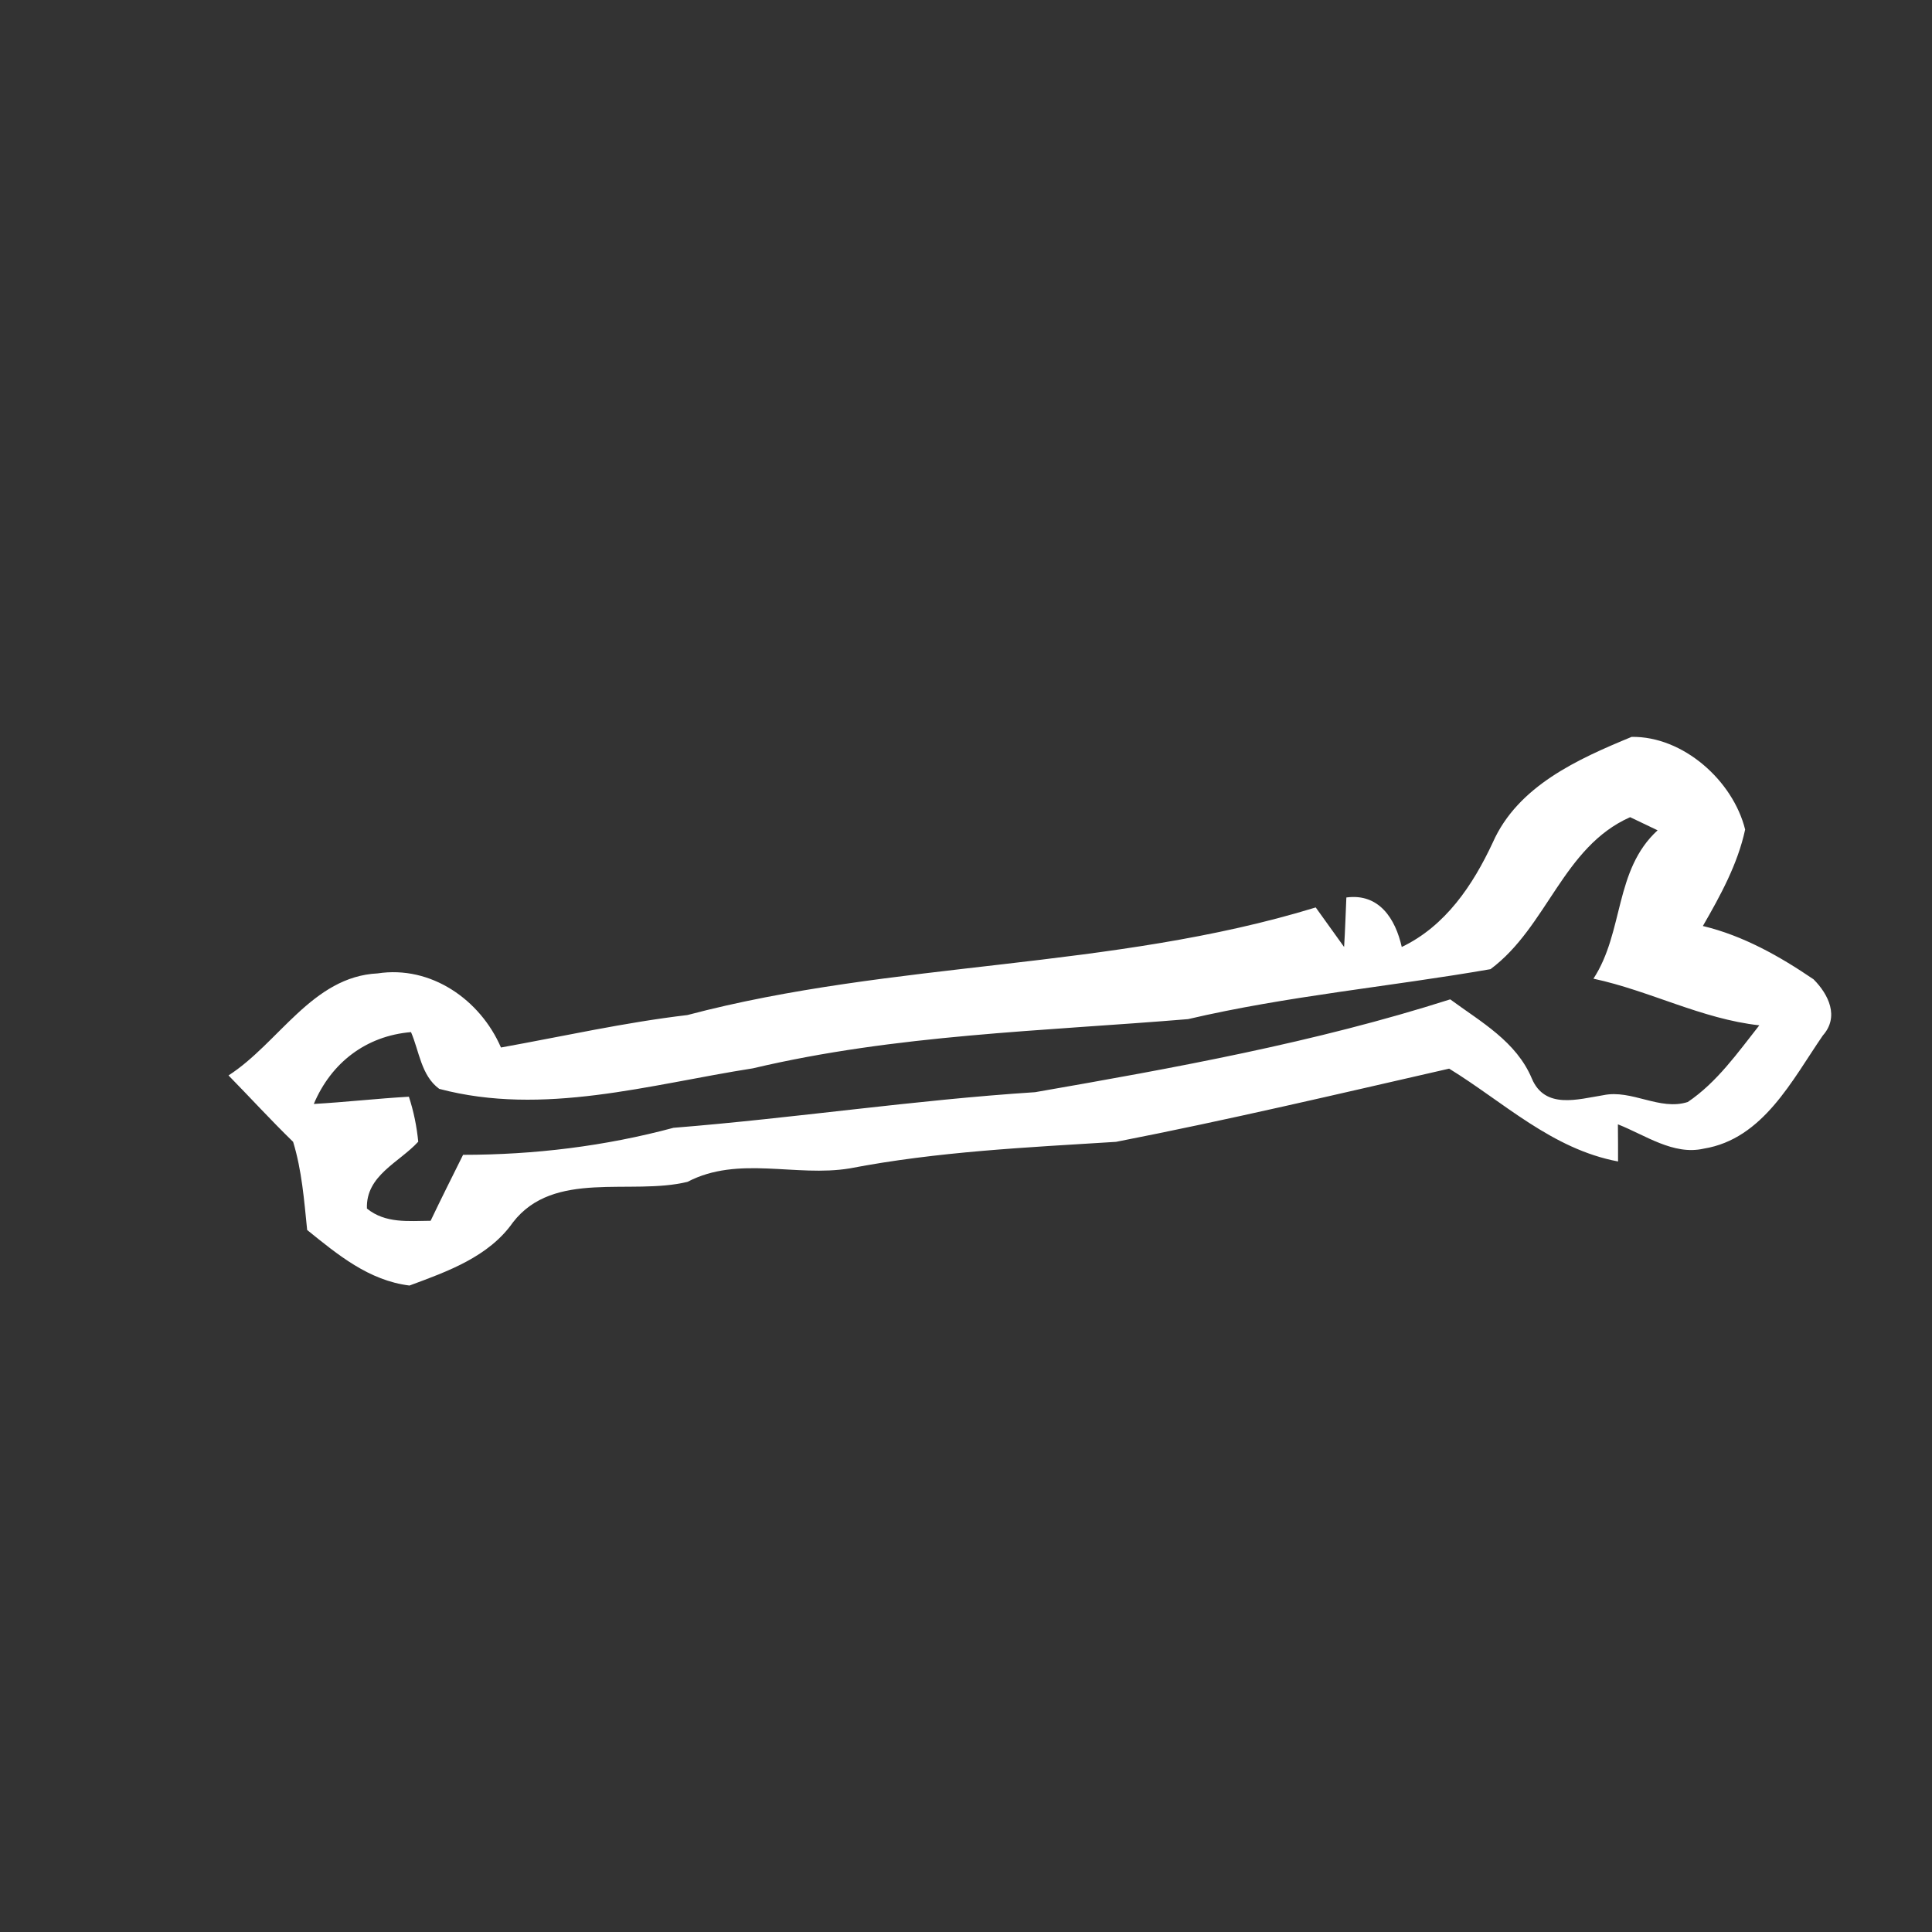 <?xml version="1.0" encoding="UTF-8" ?>
<!DOCTYPE svg PUBLIC "-//W3C//DTD SVG 1.1//EN" "http://www.w3.org/Graphics/SVG/1.1/DTD/svg11.dtd">
<svg width="128pt" height="128pt" viewBox="0 0 128 128" version="1.1" xmlns="http://www.w3.org/2000/svg">
<rect x="0" y="0" width="128" height="128" fill="#333333" stroke="none"/>
<g id="#ffffffff">
<path fill="#ffffff" opacity="1.00" d=" M 98.90 55.82 C 100.56 52.07 104.54 50.29 108.10 48.82 C 111.52 48.77 114.82 51.73 115.62 54.96 C 115.13 57.24 113.98 59.34 112.82 61.35 C 115.49 61.99 117.90 63.35 120.15 64.88 C 121.15 65.88 121.87 67.36 120.77 68.60 C 118.73 71.56 116.81 75.46 112.88 76.10 C 110.87 76.56 109.00 75.20 107.19 74.49 C 107.20 75.11 107.20 76.34 107.20 76.95 C 102.82 76.13 99.61 73.01 96.01 70.80 C 88.66 72.48 81.32 74.21 73.94 75.65 C 68.04 76.02 62.11 76.29 56.29 77.41 C 52.72 78.00 48.92 76.54 45.55 78.30 C 41.80 79.22 36.69 77.47 33.98 80.99 C 32.38 83.27 29.64 84.24 27.13 85.17 C 24.44 84.84 22.38 83.13 20.35 81.49 C 20.15 79.53 20.00 77.54 19.42 75.65 C 17.95 74.22 16.57 72.71 15.14 71.25 C 18.48 69.10 20.69 64.70 25.02 64.49 C 28.55 63.95 31.82 66.23 33.19 69.40 C 37.30 68.66 41.38 67.74 45.54 67.25 C 59.20 63.64 73.63 64.27 87.17 60.12 C 87.64 60.77 88.58 62.08 89.05 62.74 C 89.12 61.65 89.15 60.55 89.20 59.46 C 91.37 59.17 92.45 60.87 92.87 62.74 C 95.77 61.35 97.58 58.65 98.90 55.82 M 98.75 64.21 C 92.08 65.37 85.30 65.98 78.71 67.52 C 69.07 68.32 59.36 68.54 49.88 70.78 C 43.04 71.85 36.00 73.97 29.10 72.14 C 27.90 71.26 27.78 69.65 27.23 68.38 C 24.25 68.63 21.94 70.41 20.79 73.14 C 22.89 73.02 24.99 72.78 27.09 72.66 C 27.41 73.64 27.61 74.63 27.71 75.64 C 26.45 77.02 24.23 77.87 24.31 80.07 C 25.54 81.07 27.07 80.89 28.53 80.88 C 29.23 79.41 29.96 77.96 30.68 76.51 C 35.39 76.51 40.08 75.94 44.62 74.72 C 52.62 74.08 60.55 72.88 68.58 72.36 C 77.83 70.75 87.12 69.07 96.08 66.21 C 98.12 67.71 100.46 69.00 101.49 71.46 C 102.36 73.51 104.53 72.83 106.22 72.56 C 108.11 72.16 109.96 73.61 111.82 73.01 C 113.76 71.70 115.13 69.74 116.56 67.93 C 112.74 67.51 109.31 65.64 105.57 64.84 C 107.60 61.73 106.94 57.65 109.82 55.01 C 109.37 54.80 108.45 54.36 108.00 54.14 C 103.54 56.12 102.52 61.40 98.75 64.21 Z" />
</g>
</svg>
